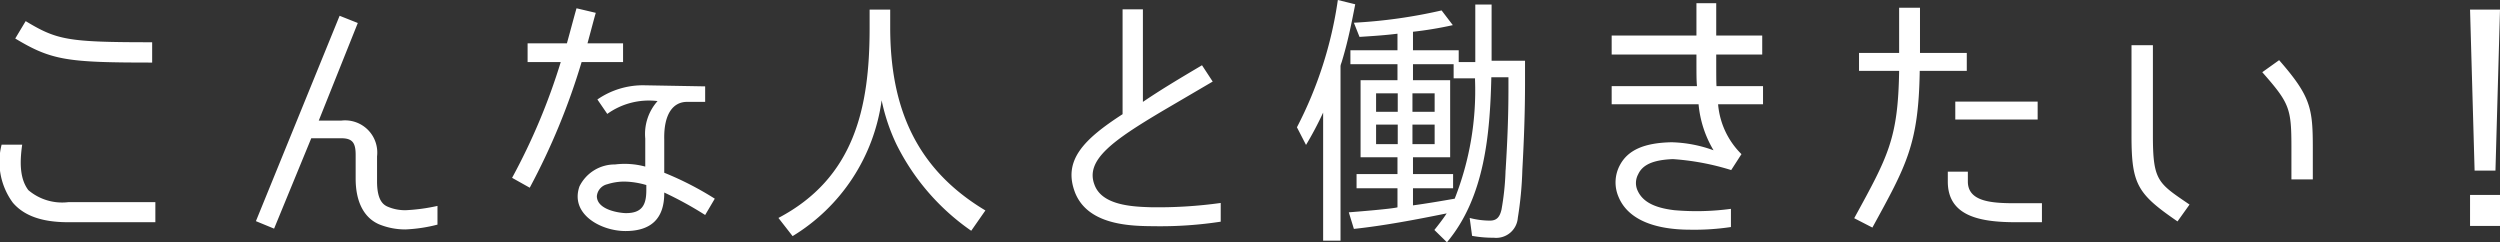 <svg xmlns="http://www.w3.org/2000/svg" width="186.98" height="18.12" viewBox="0 0 186.98 18.12"><rect x="0" y="0" width="186.98" height="18.12" fill="#333333" stroke="none"/><path d="M-84.48-11.92v-1.52c-6.32,0-7.1-.16-9.46-1.58l-.78,1.3C-92-12.08-90.82-11.92-84.48-11.92ZM-90.76.02h6.52v-1.5h-6.52a3.9,3.9,0,0,1-2.98-.9c-.54-.72-.7-1.76-.46-3.4h-1.54a5.159,5.159,0,0,0,.84,4.34C-94.06-.46-92.72.02-90.76.02ZM-63.14.2V-1.2a13.831,13.831,0,0,1-2.34.32,3.269,3.269,0,0,1-1.38-.26c-.38-.16-.8-.54-.8-1.9V-4.9a2.407,2.407,0,0,0-2.68-2.68h-1.68l2.92-7.3-1.36-.54L-76.72-.06l1.36.56,2.78-6.76h2.24c.84,0,1.08.34,1.08,1.24v1.78c0,1.76.64,2.94,1.76,3.42a5.186,5.186,0,0,0,1.96.38A11.437,11.437,0,0,0-63.14.2Zm5.58-3.5,1.32.74a50.4,50.4,0,0,0,3.88-9.4h3.1v-1.4h-2.66c.28-1.02.5-1.88.62-2.28l-1.44-.34c-.16.54-.42,1.54-.72,2.62H-56.4v1.4h2.48A46.69,46.69,0,0,1-57.56-3.3Zm13.08-5.68h1.36v-1.16l-4.5-.08a5.987,5.987,0,0,0-3.56,1.06l.74,1.08a5.329,5.329,0,0,1,3.76-.96,3.69,3.69,0,0,0-.92,2.8v2.1a5.9,5.9,0,0,0-2.26-.16,2.941,2.941,0,0,0-2.66,1.64C-53.24-.6-50.94.68-49.08.68s2.92-.88,2.9-2.88A27.234,27.234,0,0,1-43.12-.52l.72-1.22a23.545,23.545,0,0,0-3.78-1.94v-2.5C-46.22-8.1-45.5-8.98-44.48-8.98Zm-3.04,6.22v.38c0,1.08-.3,1.72-1.52,1.72-.38,0-2.16-.2-2.18-1.26a1.009,1.009,0,0,1,.78-.9,4.225,4.225,0,0,1,1.26-.2A6.135,6.135,0,0,1-47.52-2.76Zm18.24-11.8v-1.32h-1.54v1.4c0,5.98-1.16,11.2-6.82,14.18l1.06,1.36A14.12,14.12,0,0,0-29.92-9.1a14.387,14.387,0,0,0,1.1,3.28A17.1,17.1,0,0,0-23.22.66l1.06-1.52C-27.38-3.98-29.28-8.6-29.28-14.56ZM-4.56-.02v-1.4a33.983,33.983,0,0,1-5.22.32c-1.38-.04-3.66-.14-4.22-1.68-.72-1.86,1.42-3.34,5.12-5.54l3.72-2.18-.8-1.22c-1.96,1.16-3.12,1.86-4.42,2.74V-15.9H-11.9v7.84c-2.9,1.88-4.5,3.46-3.54,5.9C-14.4.38-10.94.3-9.4.32A29.842,29.842,0,0,0-4.56-.02ZM5.5-16.28,4.2-16.6A29.827,29.827,0,0,1,1.14-7.08l.68,1.32A25.575,25.575,0,0,0,3.1-8.18V1.4H4.4V-11.66a.9.9,0,0,1,.06-.22L4.5-12l.1-.34C4.98-13.64,5.24-14.94,5.5-16.28ZM18.2-10.4v-1.66H15.7v-4.2H14.48v4.3H13.24v-.88H9.82v-1.38H9.78a27.971,27.971,0,0,0,3.02-.5l-.84-1.1a38.374,38.374,0,0,1-6.56.92l.42,1.06c.92-.06,1.9-.12,2.84-.24v1.24H5.14v1.04H8.66v1.2H5.9v5.76H8.66v1.26H5.6v1.06H8.66V-1.1h.02c-.36.12-3.14.34-3.66.38L5.4.52c2.26-.24,4.66-.7,6.84-1.14l.1-.02c-.3.46-.62.86-.92,1.24l.94.92c2.84-3.38,3.22-8.14,3.32-12.34h1.28v.9c0,1.98-.08,3.9-.2,5.86,0,.1-.02.22-.02.32a19.672,19.672,0,0,1-.3,2.82c-.12.5-.32.82-.86.82a6,6,0,0,1-1.52-.2l.18,1.34a8.715,8.715,0,0,0,1.62.14A1.62,1.62,0,0,0,17.66-.3,27.073,27.073,0,0,0,18-3.9C18.12-6.08,18.2-8.22,18.2-10.4Zm-5.34-.34h1.6v.1a22.036,22.036,0,0,1-1.52,8.9c-1.04.18-2.08.36-3.12.5V-2.52h3V-3.58h-3V-4.84H12.6V-10.6H9.82v-1.2h3.04ZM7.06-9.62H8.68v1.38H7.06Zm4.38,1.38H9.78V-9.62h1.66Zm-4.38.96H8.68v1.46H7.06Zm4.38,1.46H9.78V-7.28h1.66ZM33.6.38V-.98a19.21,19.21,0,0,1-4.24.1c-1.5-.18-2.42-.64-2.78-1.56a1.365,1.365,0,0,1,.08-1.12c.32-.7,1.08-1.08,2.6-1.14a18.923,18.923,0,0,1,4.36.82l.76-1.18h.02A5.931,5.931,0,0,1,32.64-8.8H36v-1.36H32.52c-.02-.38-.02-.72-.02-2.36h3.44v-1.42H32.5v-2.42H31.02v2.42H24.68v1.42h6.34c0,1.58,0,1.92.04,2.36H24.68V-8.8h6.5A8.114,8.114,0,0,0,32.3-5.36a9.827,9.827,0,0,0-3.14-.6c-2.04.04-3.26.58-3.86,1.7a2.734,2.734,0,0,0-.1,2.4C25.86-.28,27.7.58,30.58.58A18.332,18.332,0,0,0,33.6.38ZM47.72-11.3h3.52v-1.34h-3.5v-3.38H46.18v3.38h-3v1.34h3c-.08,5.08-.82,6.38-3.36,11.02l1.36.7C46.72-4.22,47.64-5.8,47.72-11.3ZM50.38-9v1.34h6.16V-9ZM54.92.02h1.94V-1.4H54.88c-1.74,0-3.56-.1-3.56-1.62v-.74h-1.5v.74C49.82-.42,52.24.02,54.92.02ZM67-.04l.9-1.26c-2.34-1.6-2.74-1.74-2.74-5.14v-6.78h-1.6v6.78C63.56-2.8,64-2.1,67-.04ZM75.52-5.5v2.32h1.6V-5.5c0-3-.14-3.88-2.52-6.6l-1.26.9C75.4-8.86,75.52-8.5,75.52-5.5Zm13.7,1.66h1.56l.34-12.04H88.88ZM88.88.3h2.24V-2.02H88.88Z" transform="translate(95.86 16.6)" fill="#fff"/></svg>